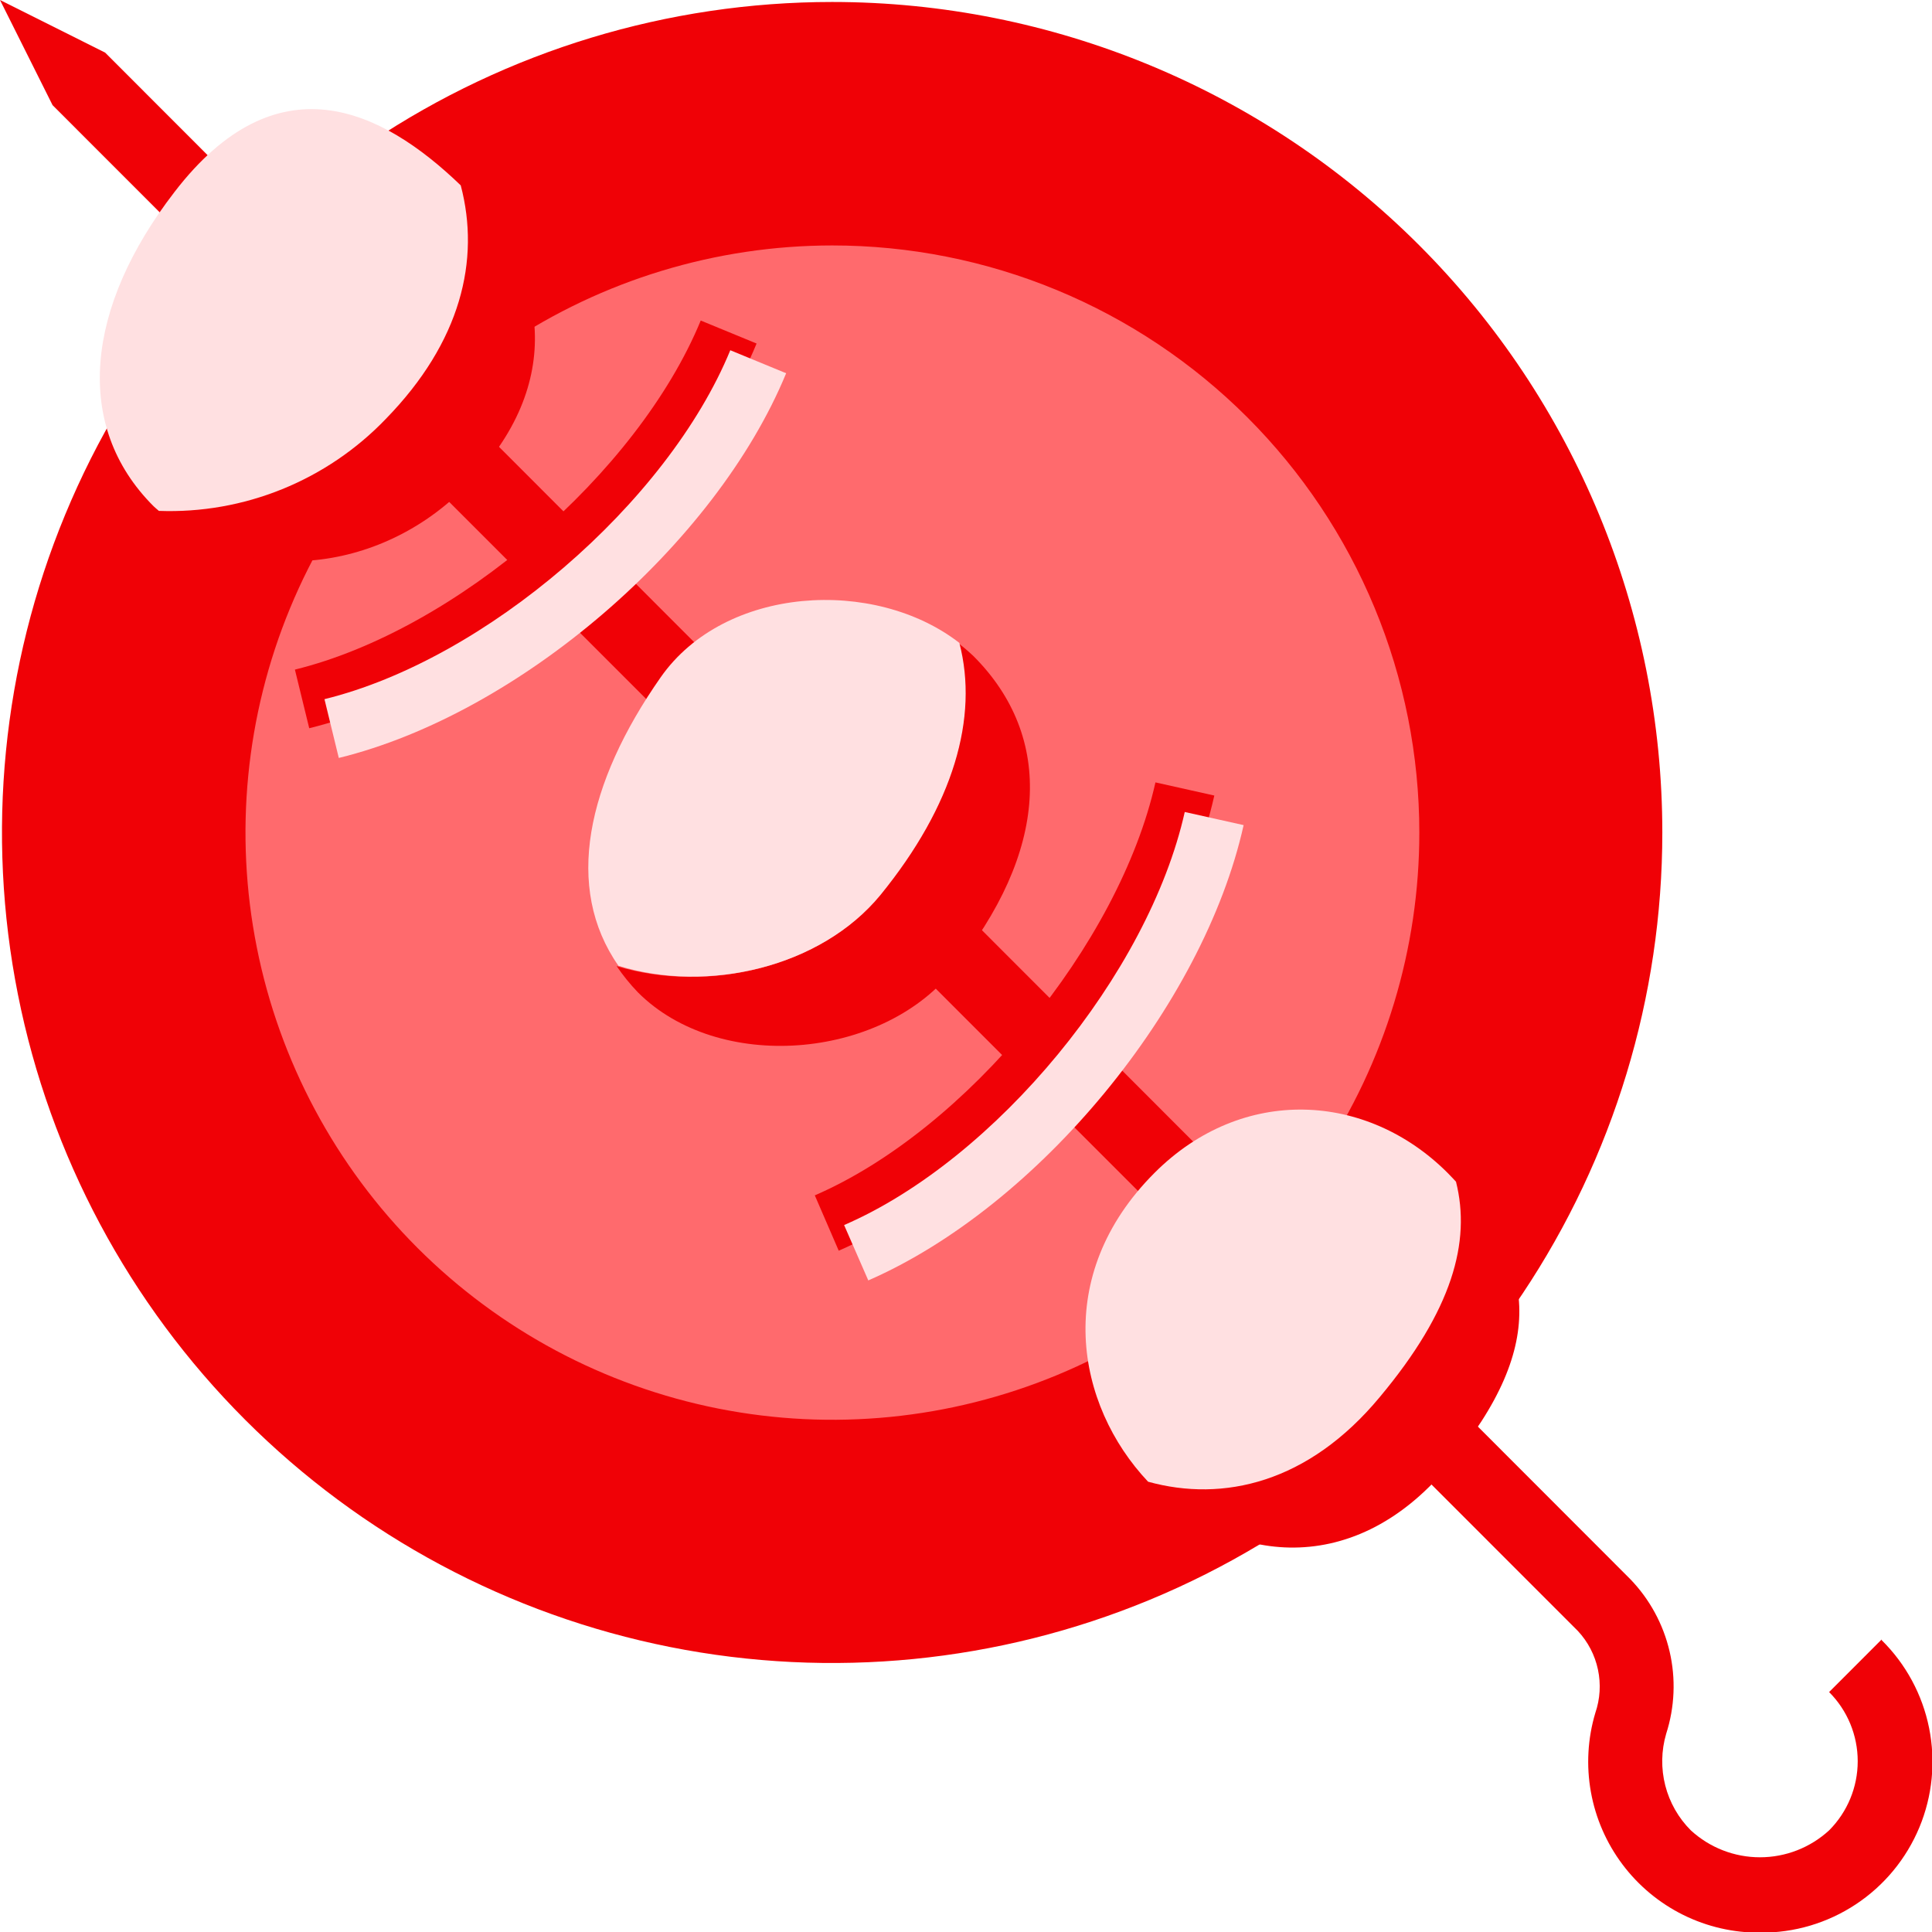 <svg width="89" height="89" viewBox="0 0 89 89" fill="none" xmlns="http://www.w3.org/2000/svg">
<g clip-path="url(#clip0_37_566)">
<path d="M76.577 38.35C76.577 45.916 74.334 53.313 70.132 59.605C65.93 65.897 59.957 70.8 52.969 73.696C45.981 76.592 38.292 77.35 30.873 75.873C23.455 74.397 16.64 70.753 11.292 65.403C5.944 60.052 2.301 53.235 0.826 45.813C-0.65 38.392 0.107 30.7 3.002 23.709C5.896 16.718 10.798 10.742 17.087 6.539C23.376 2.335 30.77 0.091 38.334 0.091C48.477 0.091 58.204 4.122 65.376 11.297C72.548 18.471 76.577 28.203 76.577 38.35Z" fill="#F00106"/>
<path d="M65.383 38.35C65.385 43.699 63.8 48.929 60.831 53.377C57.861 57.826 53.639 61.294 48.7 63.342C43.76 65.391 38.324 65.928 33.08 64.886C27.835 63.844 23.017 61.269 19.234 57.488C15.452 53.707 12.875 48.888 11.83 43.642C10.785 38.396 11.319 32.958 13.363 28.015C15.407 23.072 18.871 18.846 23.316 15.872C27.76 12.898 32.987 11.31 38.334 11.307C41.885 11.306 45.402 12.004 48.683 13.362C51.964 14.72 54.946 16.712 57.458 19.223C59.97 21.734 61.962 24.716 63.322 27.998C64.682 31.279 65.382 34.797 65.383 38.35Z" fill="#FF6A6D"/>
<path d="M86.681 75.524L84.26 77.947C85.104 78.792 85.578 79.938 85.578 81.133C85.578 82.327 85.104 83.473 84.26 84.318C83.391 85.116 82.254 85.558 81.075 85.558C79.896 85.558 78.76 85.116 77.891 84.318C77.32 83.748 76.913 83.034 76.713 82.252C76.513 81.469 76.526 80.648 76.753 79.873C77.149 78.645 77.205 77.332 76.912 76.076C76.62 74.819 75.992 73.665 75.094 72.738L4.843 2.423L0 0L2.422 4.845L72.691 75.137C73.153 75.634 73.472 76.248 73.612 76.913C73.753 77.577 73.711 78.267 73.49 78.91C73.138 80.089 73.069 81.335 73.286 82.546C73.503 83.758 74.001 84.901 74.74 85.885C75.478 86.869 76.437 87.666 77.54 88.213C78.642 88.759 79.857 89.039 81.087 89.03C82.654 89.043 84.188 88.588 85.494 87.723C86.801 86.859 87.819 85.624 88.42 84.177C89.021 82.73 89.176 81.136 88.866 79.6C88.557 78.064 87.796 76.656 86.681 75.555V75.524Z" fill="#F00106"/>
<path d="M21.54 8.842L21.225 8.54C22.133 11.98 21.225 15.753 17.775 19.296C16.429 20.7 14.802 21.803 13 22.534C11.198 23.265 9.262 23.606 7.319 23.535C11.073 27.006 17.46 26.564 21.54 22.324C26.081 17.703 25.251 12.561 21.54 8.842Z" fill="#F00106"/>
<path d="M17.775 19.296C21.231 15.753 22.133 11.98 21.225 8.54C17.551 4.997 12.75 2.713 8.04 8.842C3.941 14.154 3.36 19.605 7.071 23.317C7.15 23.396 7.241 23.463 7.319 23.535C9.262 23.606 11.198 23.265 13 22.534C14.802 21.803 16.429 20.7 17.775 19.296Z" fill="#FFE0E1"/>
<path d="M44.854 30.234C44.629 30.02 44.393 29.817 44.146 29.628C45.072 33.069 43.91 37.102 40.513 41.239C37.801 44.57 32.583 45.781 28.405 44.503C28.698 44.934 29.026 45.339 29.386 45.714C33.097 49.427 40.538 48.821 43.855 44.745C48.341 39.234 48.565 33.953 44.854 30.234Z" fill="#F00106"/>
<path d="M40.562 41.226C43.928 37.09 45.09 33.056 44.194 29.616C40.295 26.588 33.388 26.976 30.433 31.203C27.019 36.09 25.978 40.893 28.49 44.491C32.613 45.769 37.831 44.557 40.562 41.226Z" fill="#FFE0E1"/>
<path d="M67.097 54.435C67.793 57.209 66.927 60.359 63.591 64.35C60.256 68.341 56.327 69.195 52.912 68.256C56.351 71.89 62.199 72.95 66.709 67.542C71.522 61.776 70.505 58.027 67.097 54.435Z" fill="#F00106"/>
<path d="M63.567 64.35C66.903 60.359 67.769 57.209 67.072 54.436C66.945 54.302 66.824 54.169 66.685 54.03C62.974 50.317 57.241 49.972 53.184 54.03C48.456 58.76 49.552 64.72 52.888 68.257C56.345 69.213 60.28 68.317 63.567 64.35Z" fill="#FFE0E1"/>
<path d="M14.245 33.547L13.585 30.846C20.989 29.029 29.374 21.821 32.28 14.766L34.853 15.825C31.596 23.729 22.545 31.494 14.245 33.547Z" fill="#F00106"/>
<path d="M15.607 34.916L14.947 32.208C22.351 30.392 30.742 23.184 33.642 16.134L36.215 17.194C32.958 25.098 23.907 32.881 15.607 34.916Z" fill="#FFE0E1"/>
<path d="M38.637 57.615L37.535 55.066C44.527 52.037 51.562 43.48 53.227 36.042L55.939 36.648C54.062 44.988 46.471 54.2 38.637 57.615Z" fill="#F00106"/>
<path d="M39.999 58.984L38.885 56.434C45.877 53.406 52.912 44.848 54.577 37.405L57.289 38.01C55.431 46.356 47.827 55.568 39.999 58.984Z" fill="#FFE0E1"/>
</g>
<defs>
<clipPath id="clip0_37_566">
<rect width="89" height="89" fill="white"/>
</clipPath>
</defs>
</svg>
